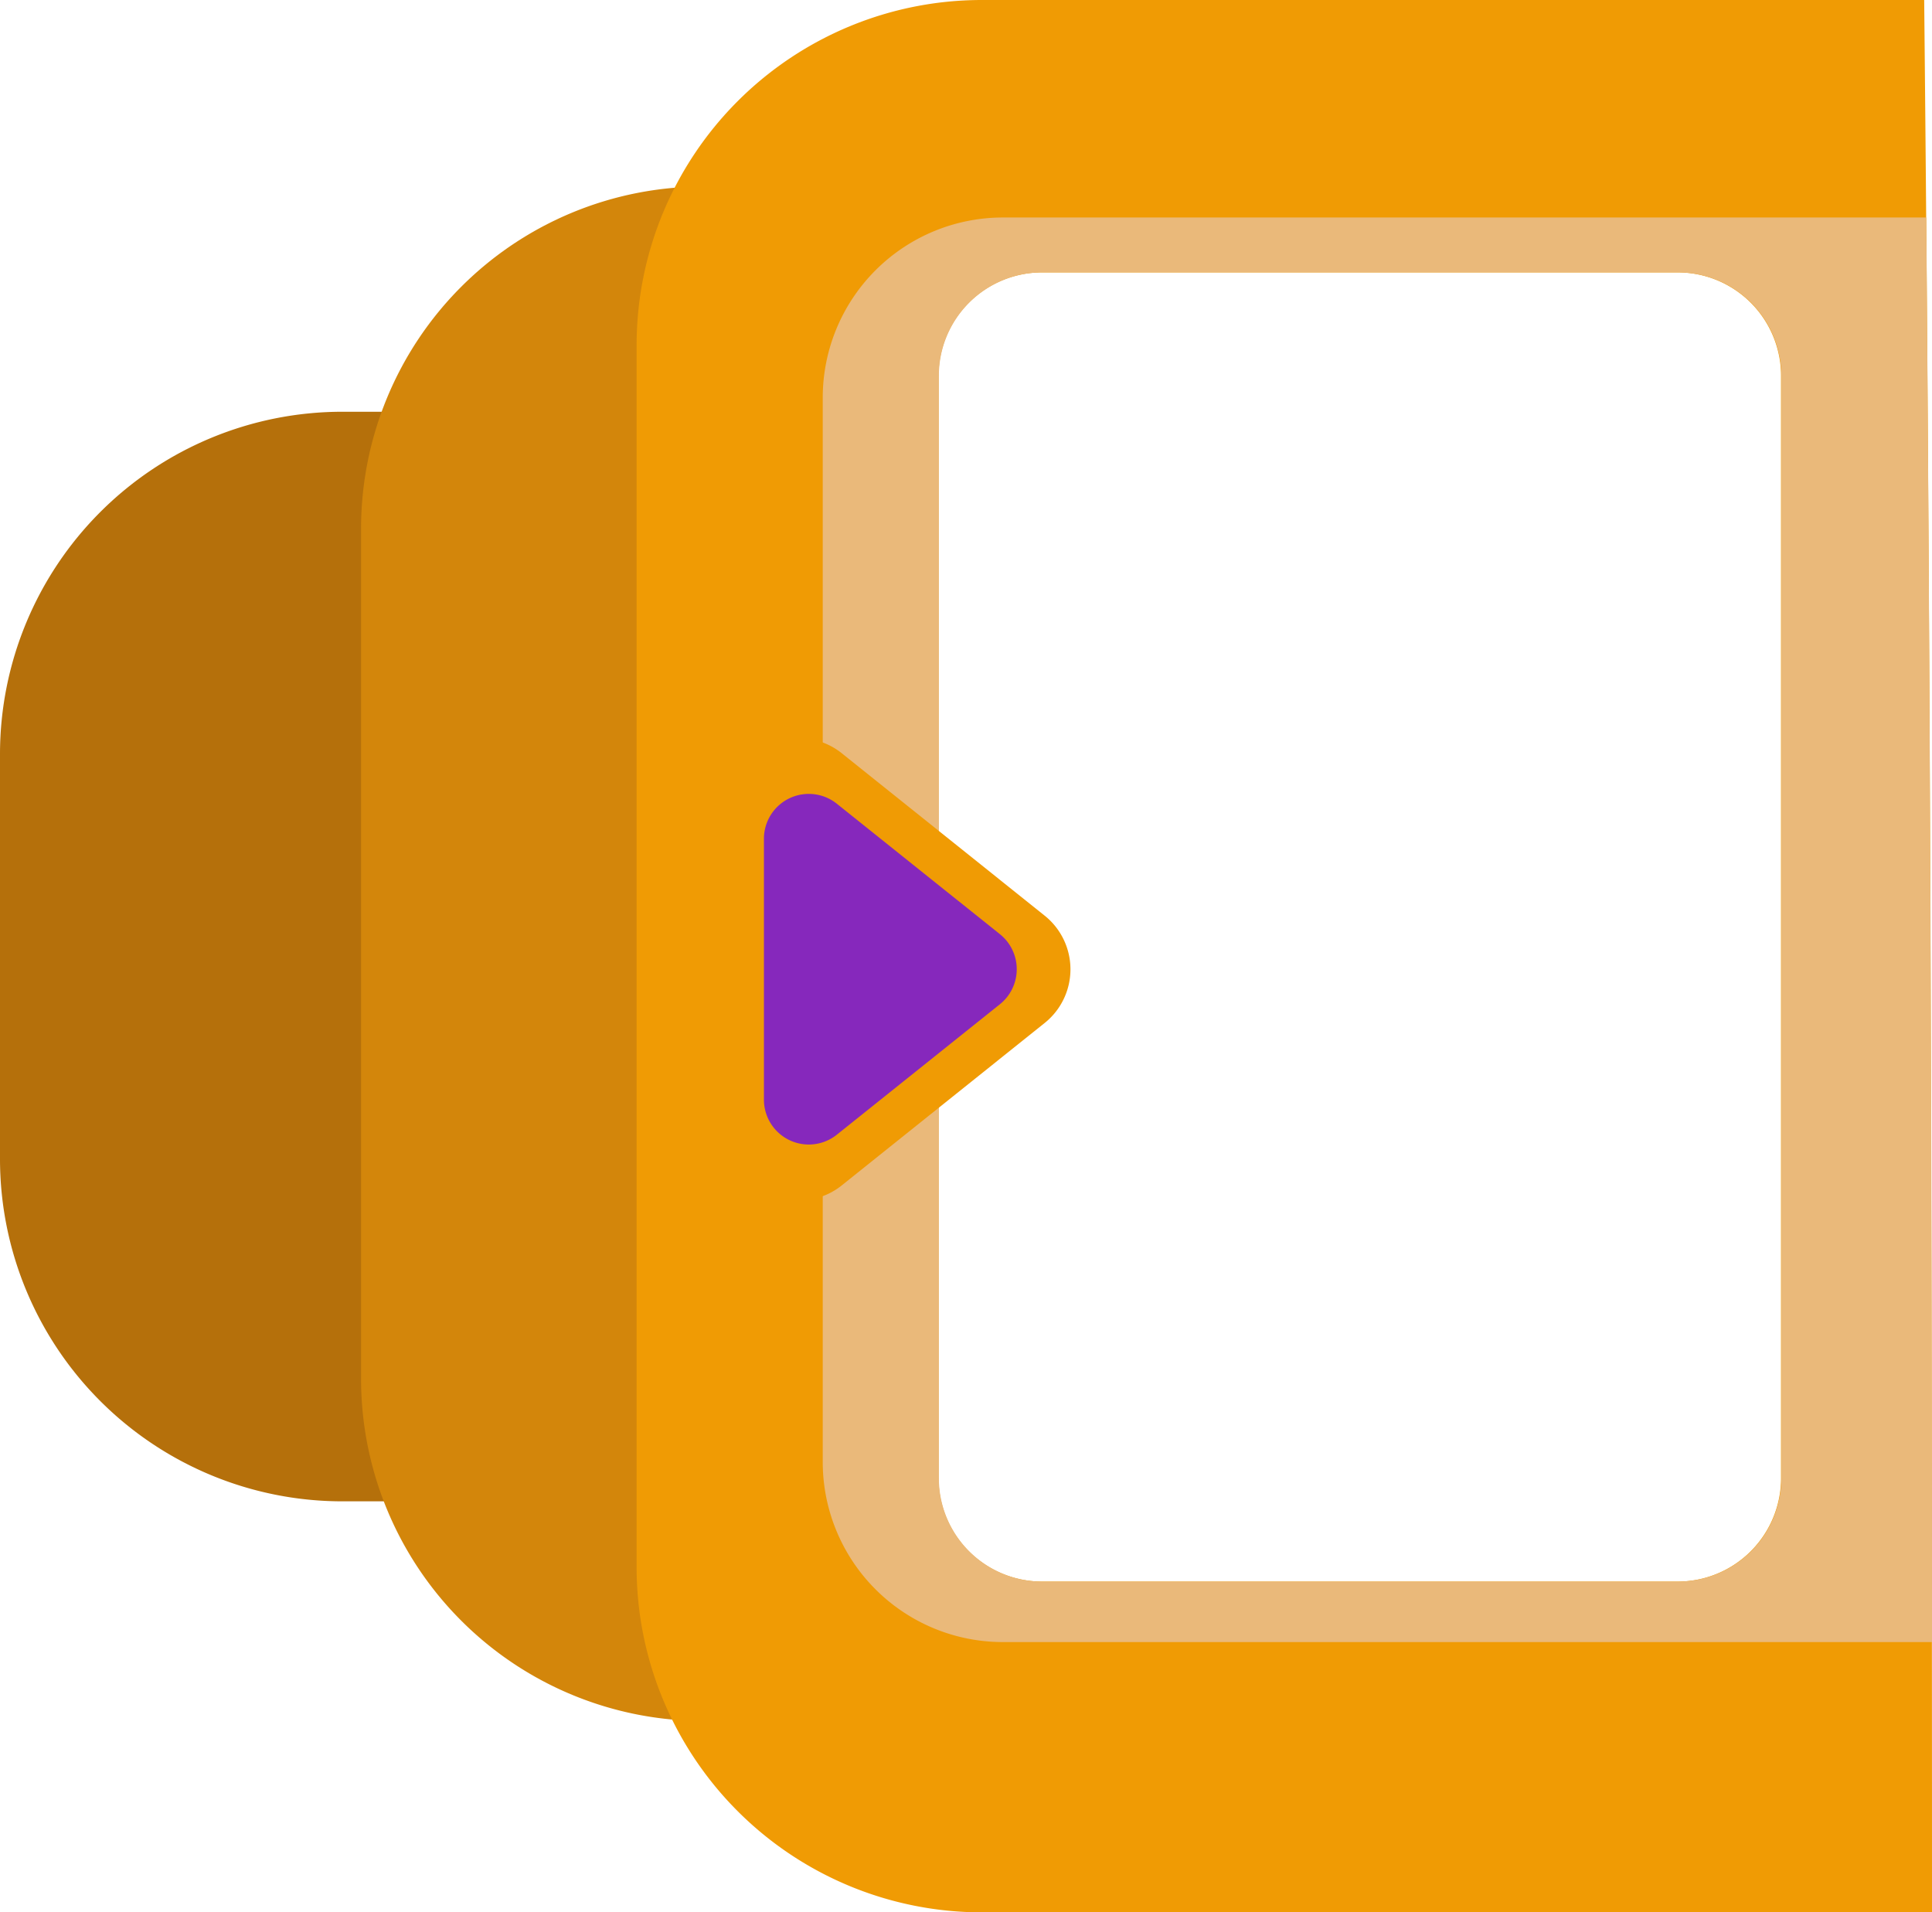 <svg xmlns="http://www.w3.org/2000/svg" viewBox="0 0 183 181.13"><title>machineclotgauche</title><g id="Calque_2" data-name="Calque 2"><path d="M32.43,39H44.6a0,0,0,0,1,0,0V142.2a0,0,0,0,1,0,0H32.43A32.43,32.43,0,0,1,0,109.77V71.43A32.43,32.43,0,0,1,32.43,39Z" style="fill:#b5700b"/><path d="M125.6,489.09a32.41,32.41,0,0,1-32.4-32.4V376.16a32.4,32.4,0,0,1,32.4-32.4" transform="translate(-59 -326.09)" style="fill:#d3860b"/><path d="M152,326.09a32.7,32.7,0,0,0-32.7,32.7V474.52a32.7,32.7,0,0,0,32.7,32.7h90c0-60.37-.13-120.75-.74-181.13Zm65.9,149.8h-60.2a9.8,9.8,0,0,1-9.8-9.8V361.69a9.8,9.8,0,0,1,9.8-9.8h60.2a9.8,9.8,0,0,1,9.8,9.8v104.4A9.8,9.8,0,0,1,217.93,475.89Z" transform="translate(-59 -326.09)" style="fill:#f09b04"/><path d="M154,346.69a17.07,17.07,0,0,0-17.07,17.07v100.8A17.06,17.06,0,0,0,154,481.62h88q0-67.46-.54-134.93Zm63.93,129.2h-60.2a9.8,9.8,0,0,1-9.8-9.8V361.69a9.8,9.8,0,0,1,9.8-9.8h60.2a9.8,9.8,0,0,1,9.8,9.8v104.4A9.8,9.8,0,0,1,217.93,475.89Z" transform="translate(-59 -326.09)" style="fill:#eab97a"/><path d="M157.93,423l-19.19,15.36a6.52,6.52,0,0,1-10.6-5.09V402.53a6.52,6.52,0,0,1,10.6-5.09l19.19,15.36A6.51,6.51,0,0,1,157.93,423Z" transform="translate(-59 -326.09)" style="fill:#f09b04"/><path d="M153.71,421.21l-15.44,12.35a4.25,4.25,0,0,1-6.91-3.32v-24.7a4.25,4.25,0,0,1,6.91-3.32l15.44,12.35A4.25,4.25,0,0,1,153.71,421.21Z" transform="translate(-59 -326.09)" style="fill:#8628bc"/></g></svg>